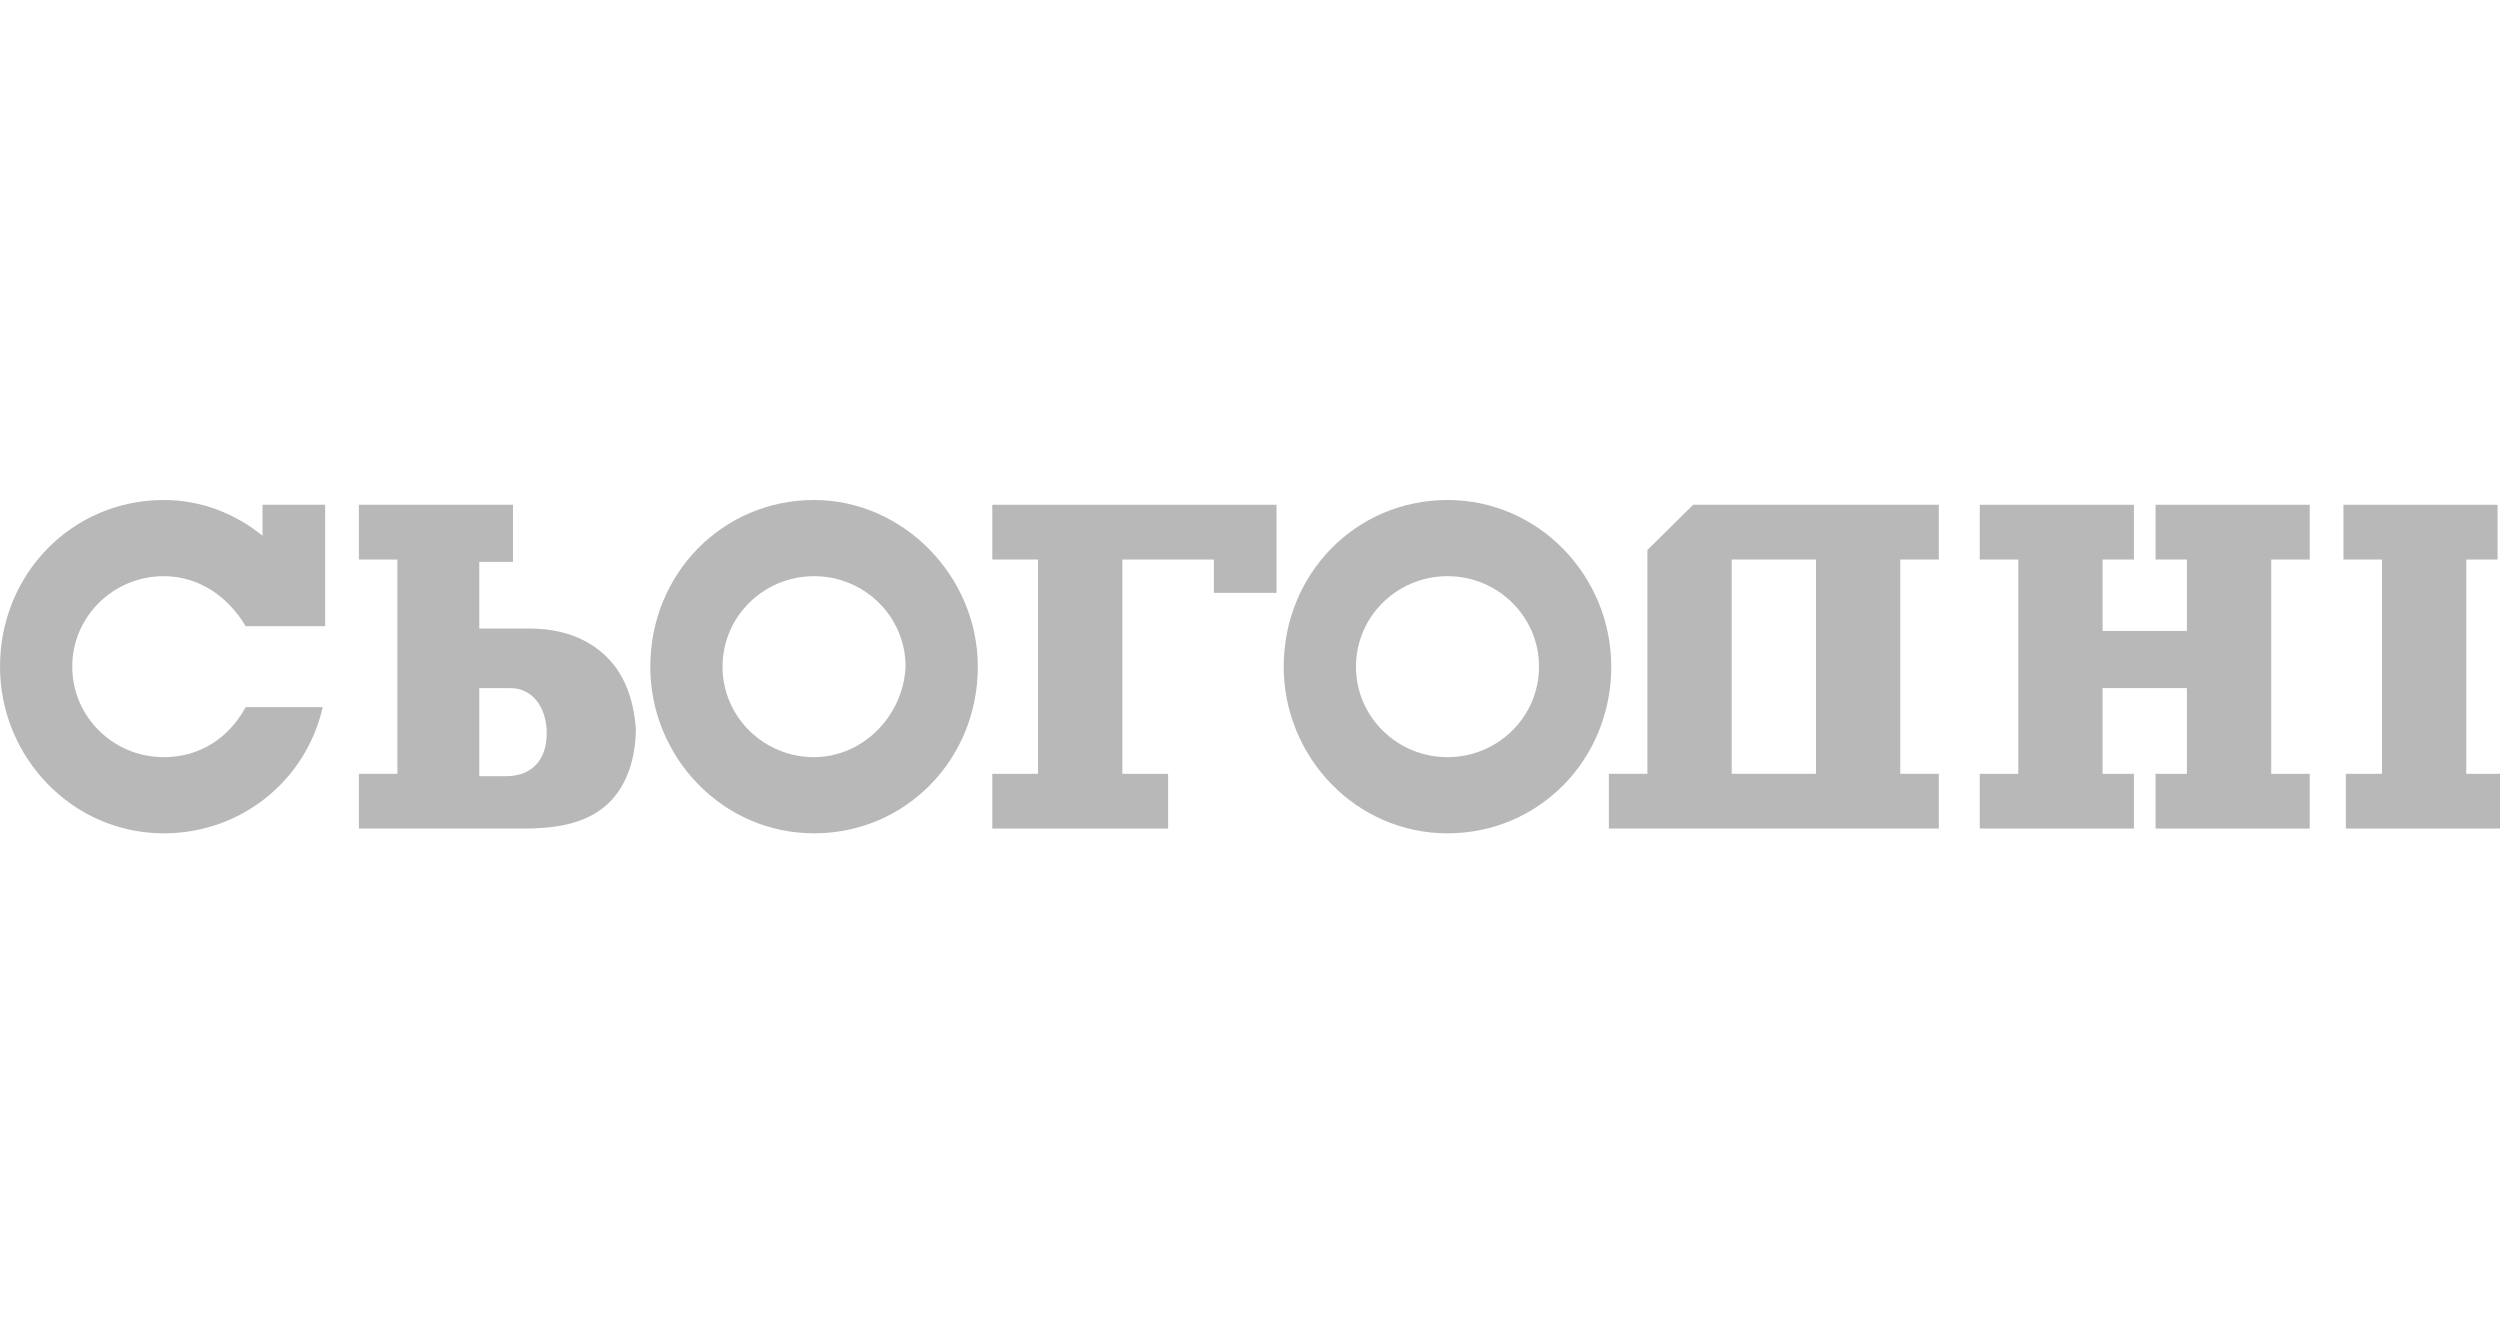 <svg width="150" height="80" viewBox="0 0 150 80" fill="none" xmlns="http://www.w3.org/2000/svg">
<path d="M86.85 30C81.358 30 77.023 34.429 77.023 40C77.023 45.429 81.358 50 86.85 50C92.341 50 96.676 45.571 96.676 40C96.676 34.571 92.341 30 86.85 30ZM86.85 45.429C83.815 45.429 81.358 43 81.358 40C81.358 37 83.815 34.571 86.85 34.571C89.884 34.571 92.341 37 92.341 40C92.341 43 89.884 45.429 86.85 45.429Z" fill="#B8B8B8"/>
<path d="M9.827 45.429C6.792 45.429 4.335 43 4.335 40C4.335 37 6.792 34.571 9.827 34.571C11.994 34.571 13.728 35.857 14.74 37.571H19.509V30.286H15.751V32.143C14.162 30.857 12.139 30 9.827 30C4.335 30 0 34.429 0 40C0 45.429 4.335 50 9.827 50C14.451 50 18.353 46.857 19.364 42.429H14.74C13.728 44.286 11.994 45.429 9.827 45.429Z" fill="#B8B8B8"/>
<path d="M48.844 30C43.352 30 39.017 34.429 39.017 40C39.017 45.429 43.352 50 48.844 50C54.335 50 58.67 45.571 58.67 40C58.67 34.571 54.191 30 48.844 30ZM48.844 45.429C45.809 45.429 43.352 43 43.352 40C43.352 37 45.809 34.571 48.844 34.571C51.879 34.571 54.335 37 54.335 40C54.191 43 51.734 45.429 48.844 45.429Z" fill="#B8B8B8"/>
<path d="M59.393 30.286H76.59V35.572H72.832V33.572H67.341V46.429H70.087V49.714H59.538V46.429H62.283V33.572H59.538V30.286H59.393Z" fill="#B8B8B8"/>
<path d="M118.786 49.714V46.429H121.098V33.572H118.786V30.286H128.035V33.572H126.156V37.857H131.214V33.572H129.335V30.286H138.584V33.572H136.272V46.429H138.584V49.714H129.335V46.429H131.214V41.286H126.156V46.429H128.035V49.714H118.786Z" fill="#B8B8B8"/>
<path d="M148.121 46.429H150V49.714H140.751V46.429H142.919V33.572H140.607V30.286H149.855V33.572H147.977V46.429H148.121Z" fill="#B8B8B8"/>
<path d="M96.532 46.429H98.844V33.572V33L101.59 30.286H107.225V33.572H103.902V46.429H107.081V49.714H96.532V46.429ZM107.081 30.286H116.329V33.572H114.017V46.429H116.329V49.714H107.081V46.429H108.959V33.572H107.081V30.286Z" fill="#B8B8B8"/>
<path d="M36.416 39.429C35.26 38.286 33.67 37.714 31.792 37.714H28.757V33.714H30.78V30.286H21.532V33.572H23.844V46.429H21.532V49.714H31.358C32.948 49.714 35.115 49.572 36.561 48.143C37.572 47.143 38.15 45.572 38.15 43.714C38.006 41.857 37.428 40.429 36.416 39.429ZM28.757 41.286H30.636C31.936 41.286 32.803 42.429 32.803 44C32.803 45.572 31.936 46.572 30.347 46.572H28.757V41.286Z" fill="#B8B8B8"/>
</svg>
